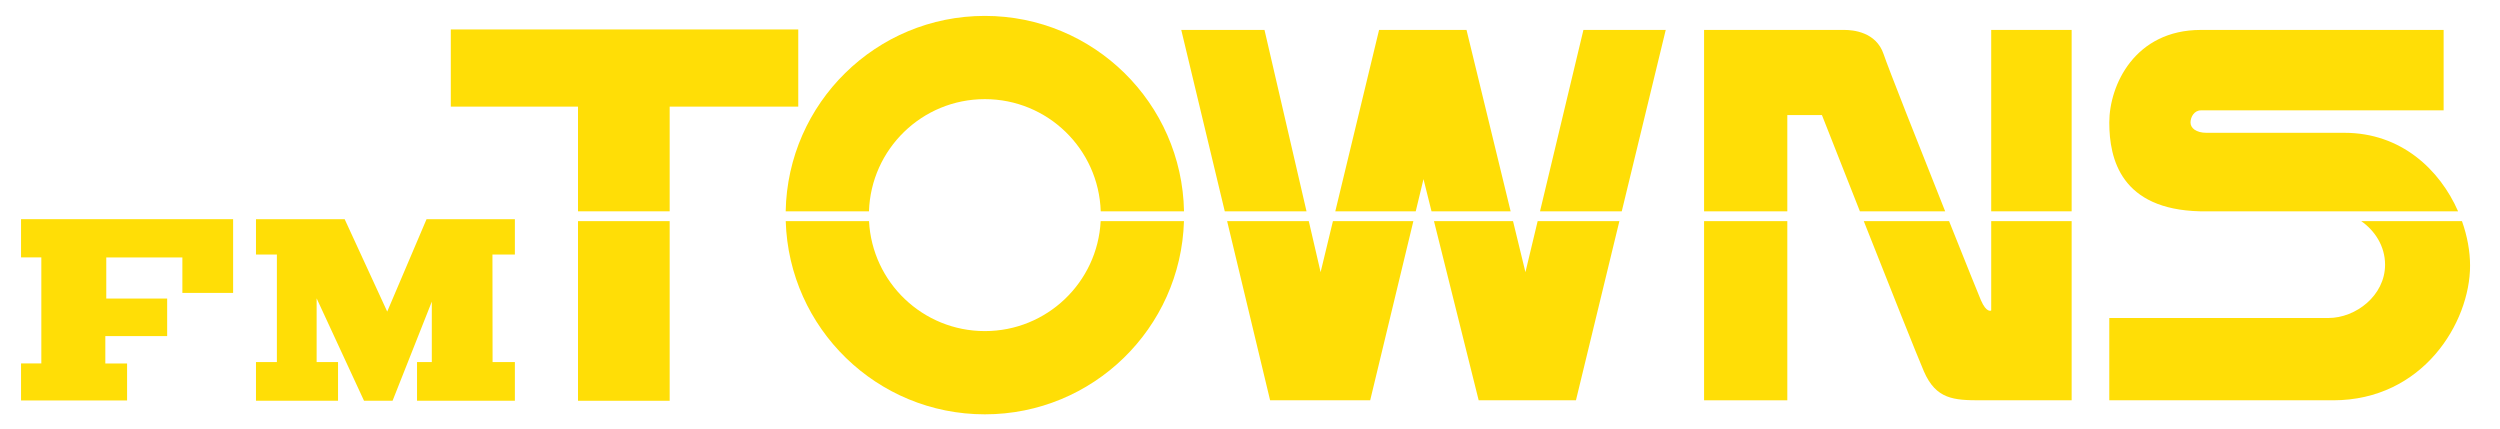 <?xml version="1.0" encoding="UTF-8"?>
<!-- Generator: Adobe Illustrator 15.1.0, SVG Export Plug-In  -->
<!DOCTYPE svg PUBLIC "-//W3C//DTD SVG 1.1//EN" "http://www.w3.org/Graphics/SVG/1.1/DTD/svg11.dtd">
<svg version="1.1" xmlns="http://www.w3.org/2000/svg" xmlns:xlink="http://www.w3.org/1999/xlink" xmlns:a="http://ns.adobe.com/AdobeSVGViewerExtensions/3.0/" x="0px" y="0px" width="1782px" height="306px" viewBox="-15 -11.333 1782 306" enable-background="new -15 -11.333 1782 306" xml:space="preserve">
<defs>
</defs>
<polygon fill="#ffde06" points="462.333,64.667 554,64.667 554,9.667 306.333,9.667 306.333,64.667 397,64.667 397,139.292   462.333,139.292 "/>
<rect x="397" y="146.292" fill="#ffde06" width="65.333" height="128.042"/>
<path fill="#ffde06" d="M687,59.333c44.747,0,81.166,35.559,82.598,79.958h59.368C827.521,62.118,764.519,0,687,0  S546.479,62.118,545.034,139.292h59.368C605.834,94.893,642.253,59.333,687,59.333z"/>
<path fill="#ffde06" d="M687,224.667c-44.216,0-80.323-34.714-82.556-78.375H545.07C547.34,222.73,610.012,284,687,284  s139.66-61.271,141.93-137.709h-59.374C767.323,189.953,731.216,224.667,687,224.667z"/>
<polygon fill="#ffde06" points="999.666,116.333 1005.394,139.292 1061.782,139.292 1030.333,10 968,10 936.8,139.292   994.133,139.292 "/>
<polygon fill="#ffde06" points="886.333,10 827,10 858.017,139.292 916.285,139.292 "/>
<polygon fill="#ffde06" points="926.333,182.667 917.907,146.292 859.696,146.292 890.333,274 961.667,274 992.446,146.292   935.111,146.292 "/>
<polygon fill="#ffde06" points="1172.333,10 1113.667,10 1082.717,139.292 1140.989,139.292 "/>
<polygon fill="#ffde06" points="1072.333,182.667 1063.485,146.292 1007.14,146.292 1039,274 1108.333,274 1139.293,146.292   1081.041,146.292 "/>
<path fill="#ffde06" d="M1259,70.667h24.667c0,0,12.426,31.583,27.067,68.625h60.777c-18.486-46.342-40.695-102.51-43.845-111.958  c-5.334-16-22-17.333-28-17.333s-100,0-100,0v129.292H1259V70.667z"/>
<rect x="1199.667" y="146.292" fill="#ffde06" width="59.333" height="127.709"/>
<path fill="#ffde06" d="M1404.333,210c0,0-3.333,1.999-7.333-7.334c-1.518-3.541-11.099-27.337-22.694-56.375h-60.803  c17.96,45.413,38.221,96.405,42.83,107.042C1365,273.333,1377.667,274,1397,274s64.667,0,64.667,0V146.292h-57.334V210z"/>
<rect x="1404.333" y="10" fill="#ffde06" width="57.334" height="129.292"/>
<path fill="#ffde06" d="M1656.13,83.333c-57.896,0-90.883,0-98.289,0S1546.396,80,1546.396,76s2.693-8.667,7.405-8.667  s173.015,0,173.015,0V10c0,0-125.89,0-173.015,0S1488.5,49.333,1488.5,76c0,26.169,8.434,61.966,64.738,63.292h183.883  C1724.111,109.601,1696.508,83.333,1656.13,83.333z"/>
<path fill="#ffde06" d="M1685.077,177.333c0,22-20.868,38-40.392,38s-156.186,0-156.186,0V274c0,0,95.597,0,159.551,0  c63.955,0,97.616-55.333,97.616-96c0-10.092-1.951-21.004-5.766-31.709h-71.823C1677.738,153.002,1685.077,164.075,1685.077,177.333  z"/>
<polygon fill="#ffde06" points="167.465,274.333 225.95,274.333 225.95,246.726 210.693,246.726 210.693,201.319 244.477,274.333   264.819,274.333 292.791,203.68 292.791,246.726 282.256,246.726 282.256,274.333 352.002,274.333 352.002,246.726 336.109,246.726   336.019,170.079 352.002,170.079 352.002,144.922 289.033,144.922 261.005,210.763 230.672,144.892 167.465,144.892   167.465,170.079 182.358,170.079 182.358,246.726 167.465,246.726 "/>
<polygon fill="#ffde06" points="0,144.892 0,172.136 14.465,172.136 14.465,247.718 0,247.718 0,274.117 75.582,274.117   75.582,247.762 60.077,247.762 60.077,228.234 104.152,228.234 104.152,201.473 60.755,201.473 60.755,172.18 115.001,172.18   115.001,197.45 151.165,197.45 151.165,144.892 "/>
</svg>
